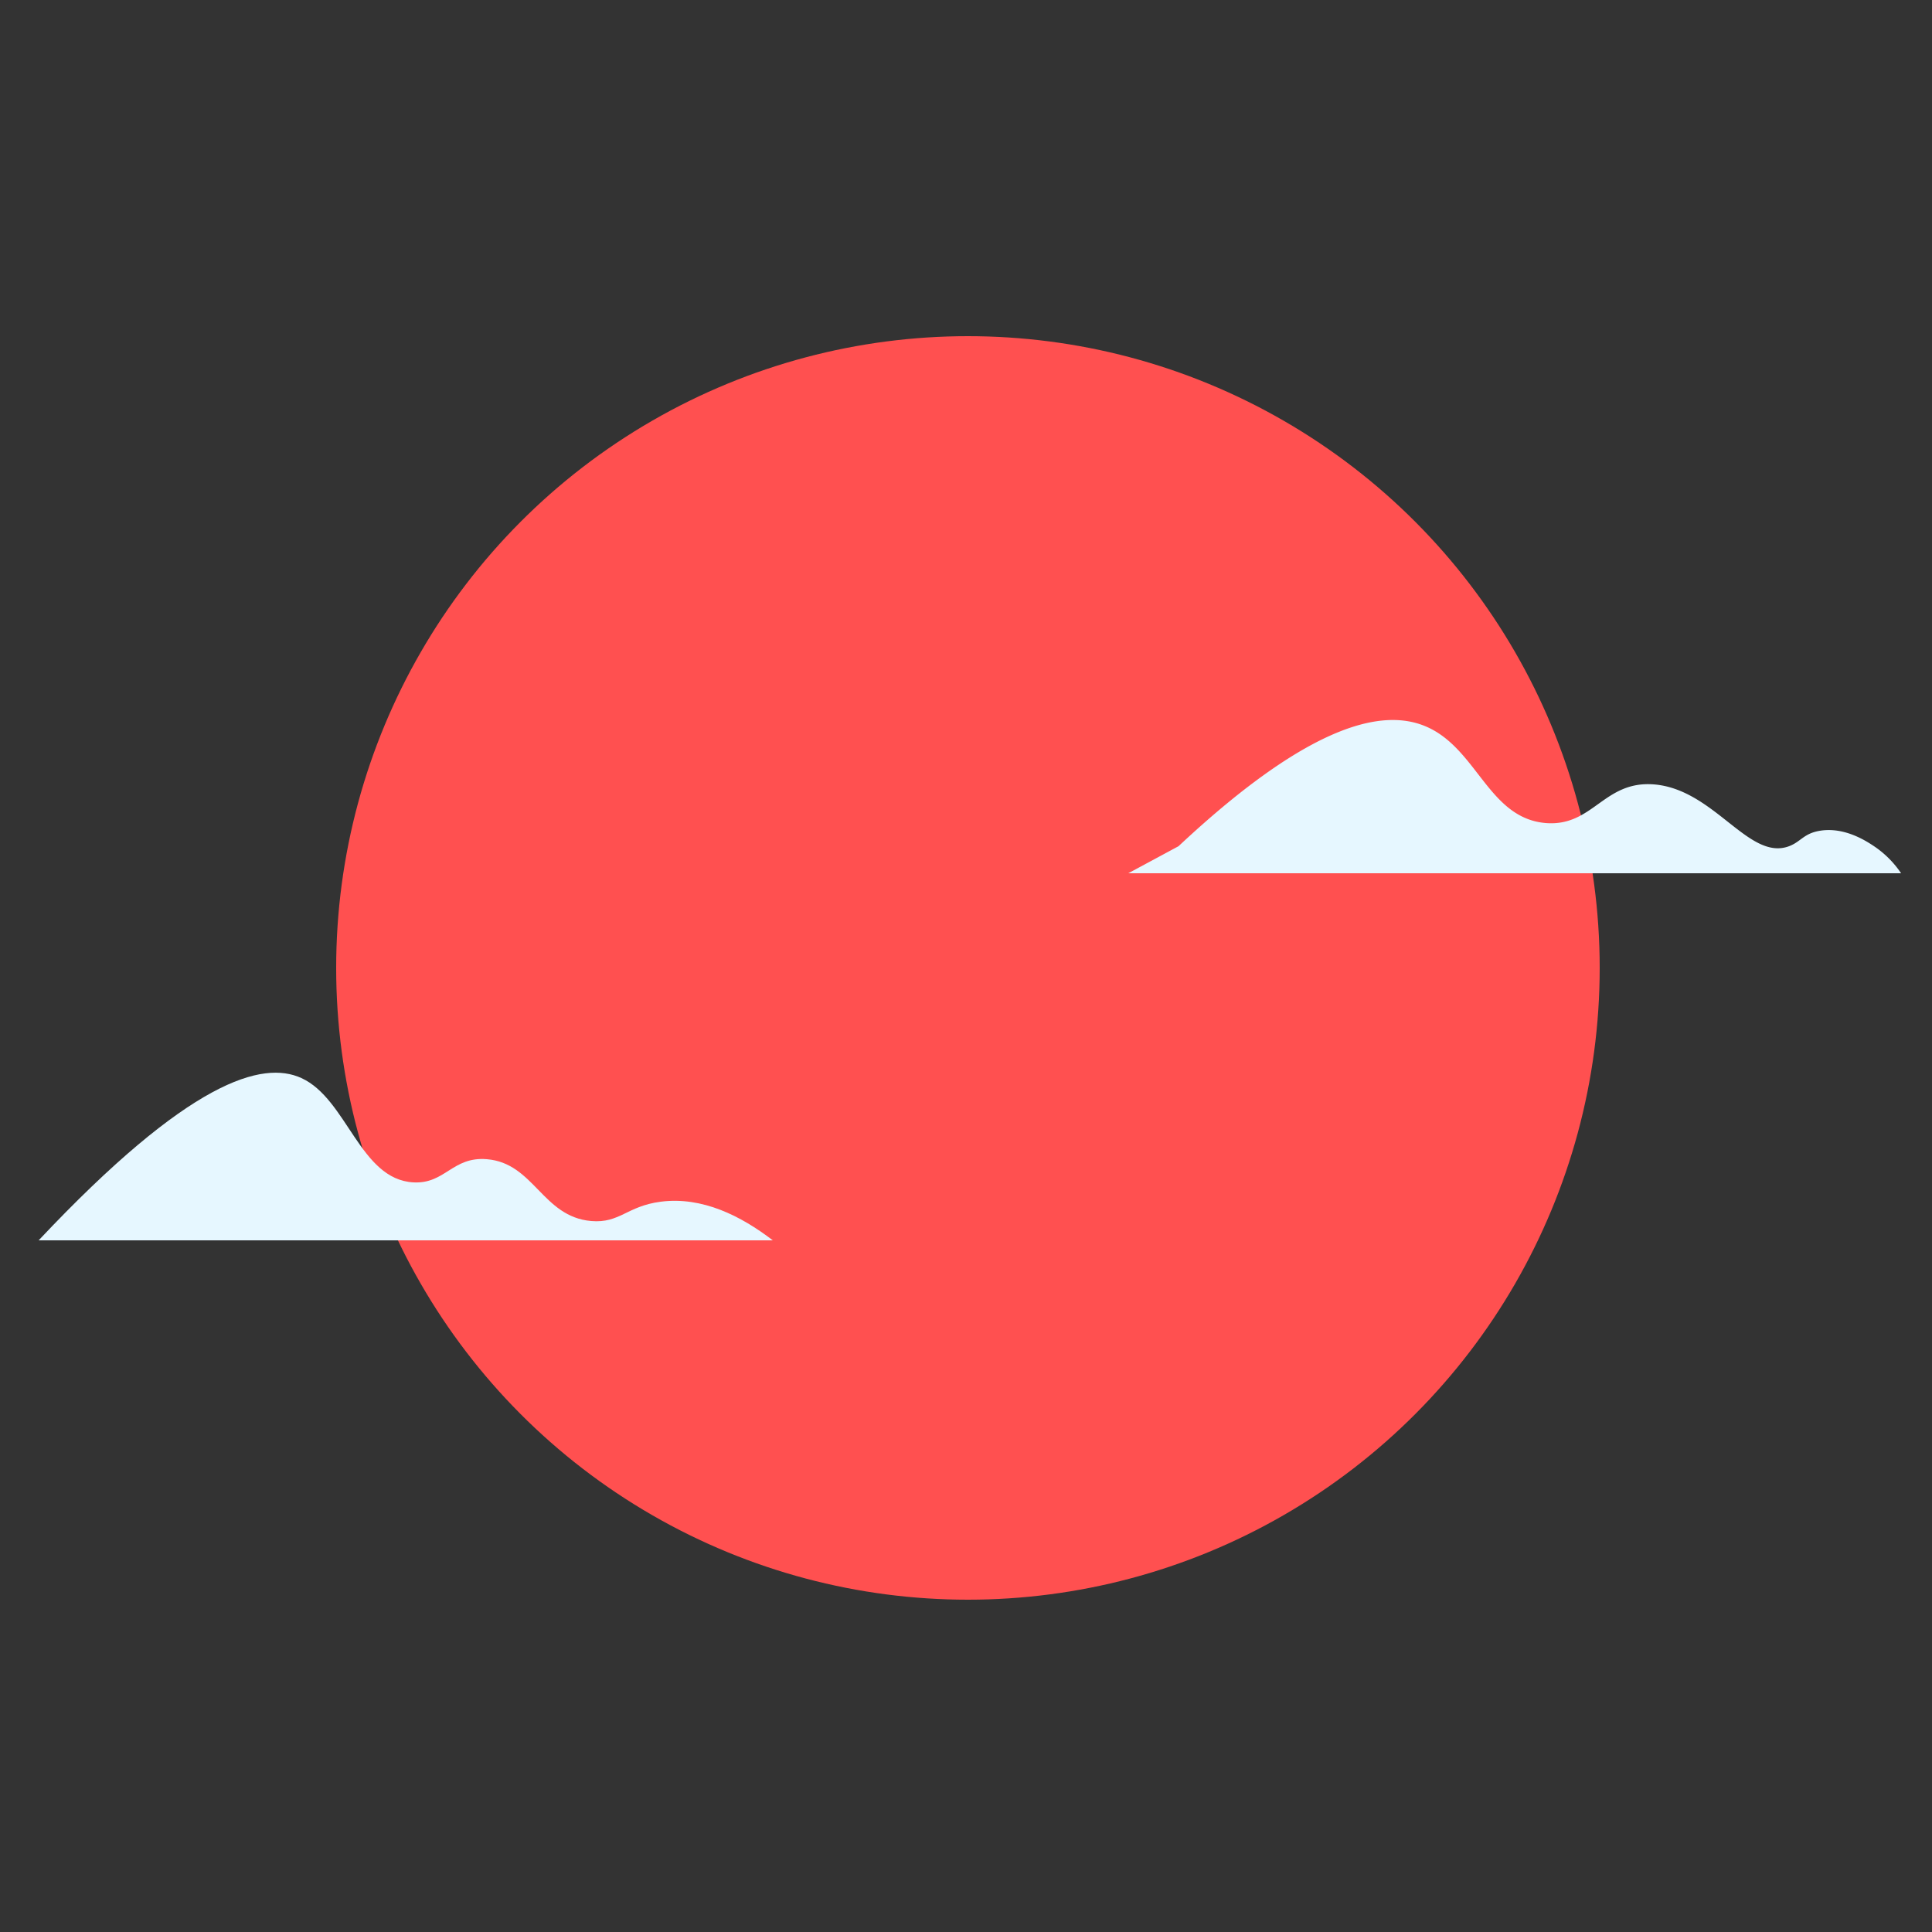 <svg id="Layer_1" data-name="Layer 1" xmlns="http://www.w3.org/2000/svg" viewBox="0 0 500 500"><rect x="0" y="0" width="500" height="500" fill="#333333" stroke="none"/><defs><style>.cls-1{fill:#ff5050;}.cls-2{fill:#e6f7ff;}</style></defs><title>about_image2</title><circle class="cls-1" cx="250.5" cy="250.5" r="163.5"/><path class="cls-2" d="M305,219c35.12-32.87,53.57-35.43,64-31,13.29,5.64,16.2,23.74,31,25,12.29,1,15-11,28-10,15.7,1.24,24.56,19.9,35,16,3.07-1.15,3.78-3.31,8-4,6.44-1.06,12.15,2.77,14,4a25.67,25.67,0,0,1,7,7H292Z"/><path class="cls-2" d="M10,321c39-41.43,57.94-46.61,68-42,11.89,5.44,15.12,26.26,29,27,8.24.44,10.07-6.74,19-6,12.22,1,14.35,14.9,27,16,7.38.64,9.22-3.86,18-5,10.72-1.39,20.76,3.67,29,10Z"/></svg>